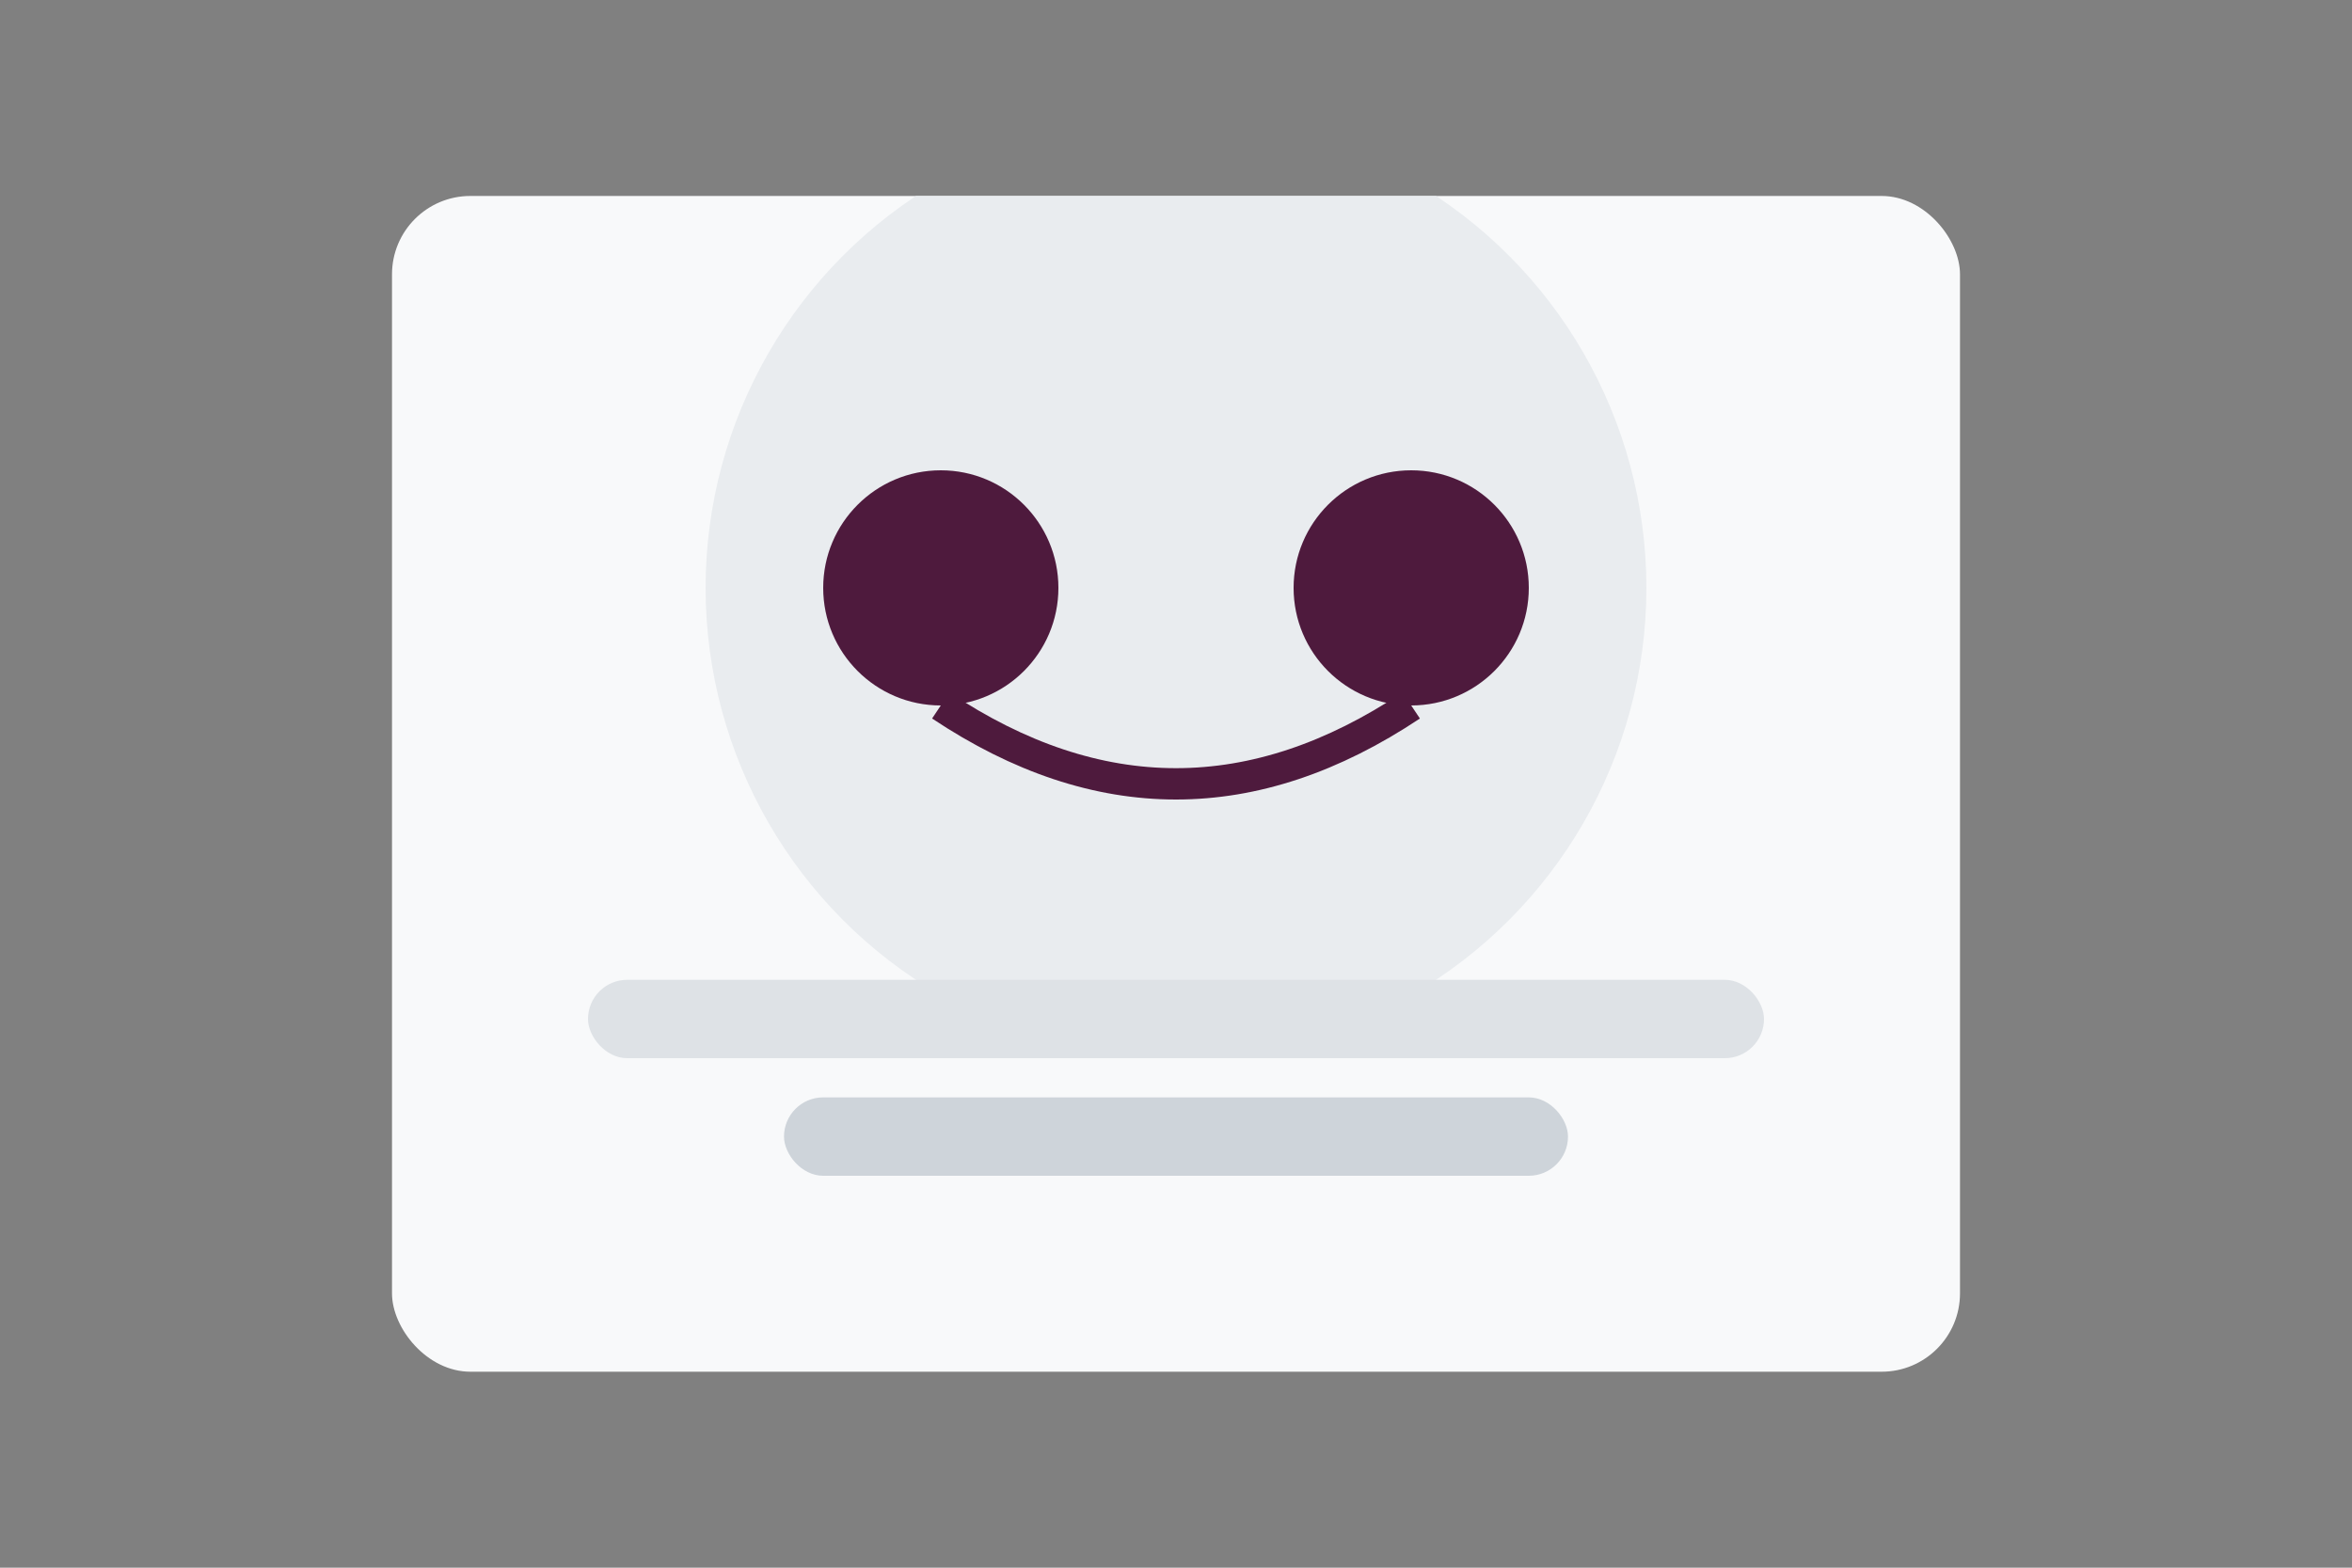 
<svg width="600" height="400" viewBox="0 0 600 400" xmlns="http://www.w3.org/2000/svg">
  <rect x="0" y="0" width="600" height="400" fill="#808080" stroke="none"/>
  <defs>
    <clipPath id="clipPath">
      <rect x="100" y="50" width="400" height="300" rx="20" />
    </clipPath>
  </defs>
  <g clip-path="url(#clipPath)">
    <rect x="100" y="50" width="400" height="300" fill="#f8f9fa" rx="20" />
    <circle cx="300" cy="150" r="120" fill="#e9ecef" />
    <rect x="150" y="250" width="300" height="20" rx="10" fill="#dee2e6" />
    <rect x="200" y="280" width="200" height="20" rx="10" fill="#ced4da" />
    <circle cx="240" cy="150" r="30" fill="#4e1a3d" />
    <circle cx="360" cy="150" r="30" fill="#4e1a3d" />
    <path d="M240,180 Q300,220 360,180" stroke="#4e1a3d" stroke-width="8" fill="none" />
  </g>
</svg>
